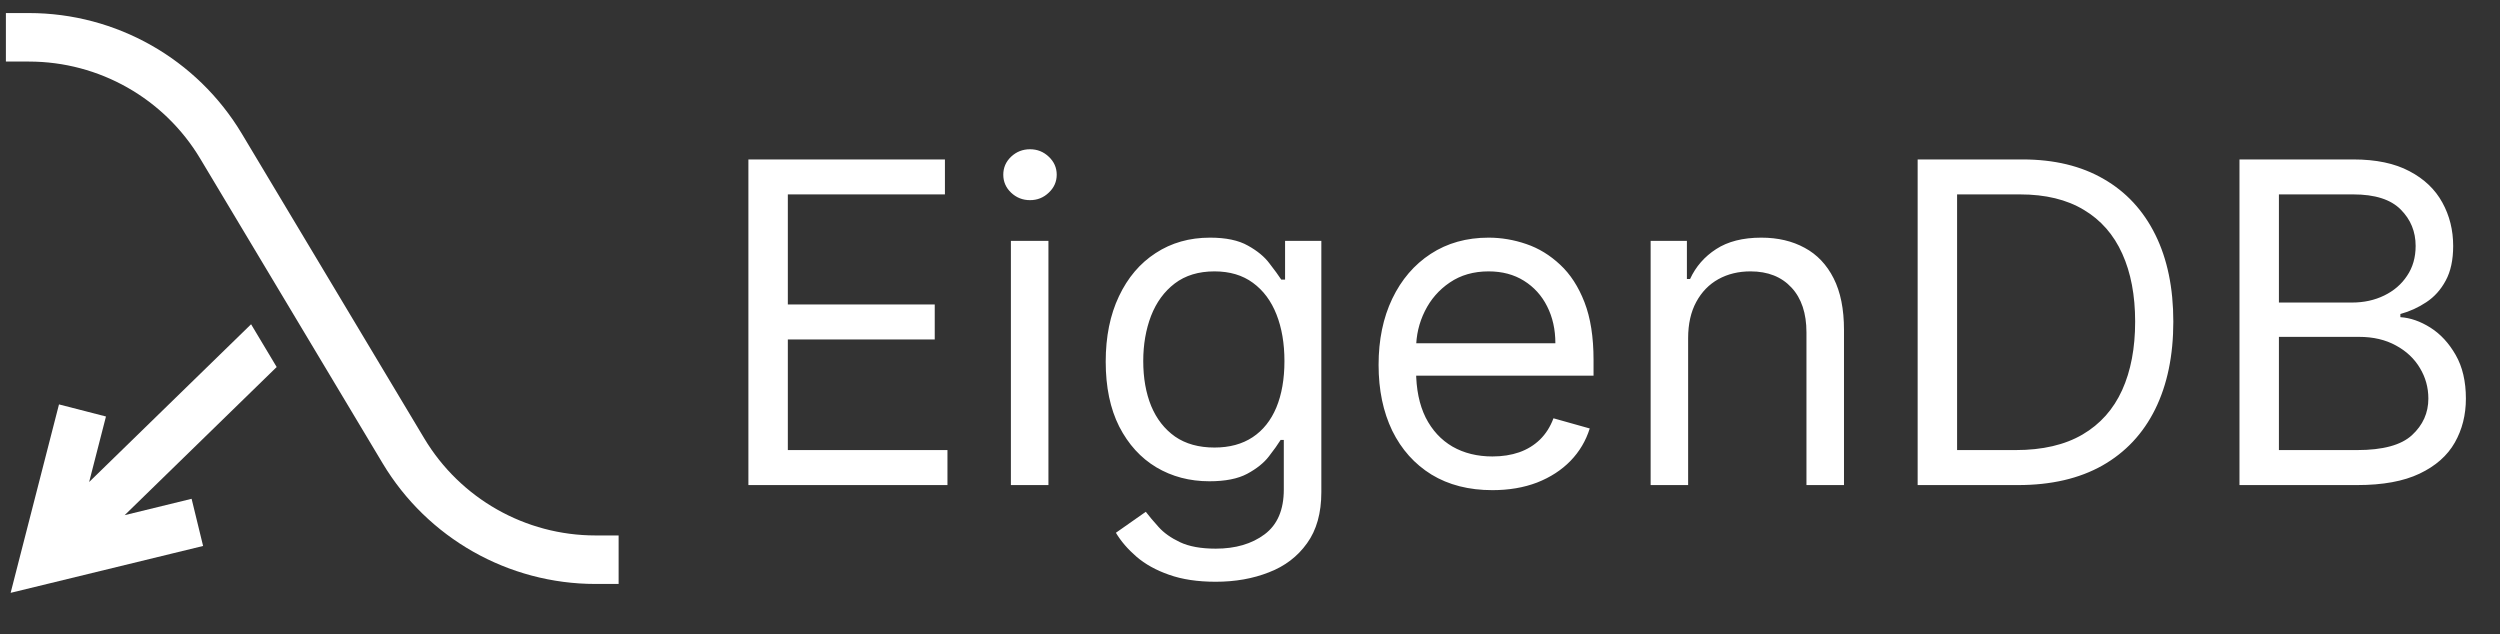 <svg width="67" height="17" viewBox="0 0 67 17" fill="none" xmlns="http://www.w3.org/2000/svg">
<rect x="0" y="0" width="67" height="17" fill="#333333" stroke="none"/>
<path fill-rule="evenodd" clip-rule="evenodd" d="M6.729 8.69L2.389 12.918L2.84 11.162L1.581 10.838L0.554 14.838L0.285 15.888L1.338 15.632L5.443 14.632L5.135 13.368L3.341 13.806L7.415 9.836L6.729 8.69Z" fill="white"/>
<path d="M16.579 15H15.96C13.85 15 11.896 13.892 10.812 12.082L8.368 8L5.924 3.918C4.841 2.108 2.886 1 0.776 1H0.158" stroke="white" stroke-width="1.3"/>
<path d="M20.057 13V4.273H25.324V5.21H21.114V8.159H25.051V9.097H21.114V12.062H25.392V13H20.057ZM27.092 13V6.455H28.098V13H27.092ZM27.604 5.364C27.408 5.364 27.239 5.297 27.097 5.163C26.957 5.03 26.888 4.869 26.888 4.682C26.888 4.494 26.957 4.334 27.097 4.2C27.239 4.067 27.408 4 27.604 4C27.8 4 27.967 4.067 28.107 4.2C28.249 4.334 28.32 4.494 28.32 4.682C28.32 4.869 28.249 5.03 28.107 5.163C27.967 5.297 27.8 5.364 27.604 5.364ZM32.582 15.591C32.096 15.591 31.679 15.528 31.329 15.403C30.98 15.281 30.689 15.119 30.456 14.918C30.226 14.719 30.042 14.506 29.906 14.278L30.707 13.716C30.798 13.835 30.913 13.972 31.052 14.125C31.191 14.281 31.382 14.416 31.623 14.53C31.867 14.646 32.187 14.704 32.582 14.704C33.11 14.704 33.547 14.577 33.89 14.321C34.234 14.065 34.406 13.665 34.406 13.119V11.79H34.321C34.247 11.909 34.142 12.057 34.005 12.233C33.872 12.406 33.679 12.561 33.426 12.697C33.176 12.831 32.838 12.898 32.412 12.898C31.883 12.898 31.409 12.773 30.988 12.523C30.571 12.273 30.24 11.909 29.995 11.432C29.754 10.954 29.633 10.375 29.633 9.693C29.633 9.023 29.751 8.439 29.987 7.942C30.223 7.442 30.551 7.055 30.971 6.783C31.392 6.507 31.878 6.369 32.429 6.369C32.855 6.369 33.193 6.44 33.443 6.582C33.696 6.722 33.889 6.881 34.022 7.06C34.159 7.236 34.264 7.381 34.338 7.494H34.44V6.455H35.412V13.188C35.412 13.75 35.284 14.207 35.028 14.56C34.775 14.915 34.434 15.175 34.005 15.339C33.579 15.507 33.105 15.591 32.582 15.591ZM32.548 11.994C32.951 11.994 33.292 11.902 33.571 11.717C33.849 11.533 34.061 11.267 34.206 10.921C34.35 10.574 34.423 10.159 34.423 9.676C34.423 9.205 34.352 8.788 34.21 8.428C34.068 8.067 33.858 7.784 33.579 7.58C33.301 7.375 32.957 7.273 32.548 7.273C32.122 7.273 31.767 7.381 31.483 7.597C31.201 7.812 30.99 8.102 30.848 8.466C30.709 8.83 30.639 9.233 30.639 9.676C30.639 10.131 30.71 10.533 30.852 10.882C30.997 11.229 31.21 11.501 31.491 11.7C31.775 11.896 32.127 11.994 32.548 11.994ZM39.997 13.136C39.366 13.136 38.822 12.997 38.365 12.719C37.91 12.438 37.559 12.046 37.312 11.543C37.068 11.037 36.946 10.449 36.946 9.778C36.946 9.108 37.068 8.517 37.312 8.006C37.559 7.491 37.903 7.091 38.343 6.804C38.787 6.514 39.304 6.369 39.895 6.369C40.235 6.369 40.572 6.426 40.904 6.54C41.237 6.653 41.539 6.838 41.812 7.094C42.085 7.347 42.302 7.682 42.464 8.099C42.626 8.517 42.707 9.031 42.707 9.642V10.068H37.662V9.199H41.684C41.684 8.83 41.61 8.5 41.463 8.21C41.318 7.92 41.11 7.692 40.841 7.524C40.574 7.357 40.258 7.273 39.895 7.273C39.494 7.273 39.147 7.372 38.855 7.571C38.565 7.767 38.342 8.023 38.186 8.338C38.029 8.653 37.951 8.991 37.951 9.352V9.932C37.951 10.426 38.037 10.845 38.207 11.189C38.38 11.53 38.62 11.79 38.927 11.969C39.234 12.145 39.591 12.233 39.997 12.233C40.261 12.233 40.5 12.196 40.713 12.122C40.929 12.046 41.115 11.932 41.271 11.781C41.427 11.628 41.548 11.438 41.633 11.21L42.605 11.483C42.502 11.812 42.331 12.102 42.089 12.352C41.848 12.599 41.549 12.793 41.194 12.932C40.839 13.068 40.44 13.136 39.997 13.136ZM45.242 9.062V13H44.237V6.455H45.209V7.477H45.294C45.447 7.145 45.68 6.878 45.992 6.676C46.305 6.472 46.709 6.369 47.203 6.369C47.646 6.369 48.034 6.46 48.366 6.642C48.699 6.821 48.957 7.094 49.142 7.46C49.326 7.824 49.419 8.284 49.419 8.841V13H48.413V8.909C48.413 8.395 48.279 7.994 48.012 7.707C47.745 7.418 47.379 7.273 46.913 7.273C46.592 7.273 46.305 7.342 46.052 7.482C45.802 7.621 45.605 7.824 45.46 8.091C45.315 8.358 45.242 8.682 45.242 9.062ZM54.086 13H51.393V4.273H54.205C55.052 4.273 55.776 4.447 56.379 4.797C56.981 5.143 57.443 5.642 57.764 6.293C58.084 6.94 58.245 7.716 58.245 8.619C58.245 9.528 58.083 10.311 57.759 10.967C57.435 11.621 56.964 12.124 56.344 12.476C55.725 12.825 54.972 13 54.086 13ZM52.45 12.062H54.018C54.739 12.062 55.337 11.923 55.812 11.645C56.286 11.367 56.64 10.97 56.873 10.456C57.106 9.942 57.222 9.33 57.222 8.619C57.222 7.915 57.107 7.308 56.877 6.8C56.647 6.288 56.303 5.896 55.846 5.624C55.389 5.348 54.819 5.21 54.137 5.21H52.45V12.062ZM60.018 13V4.273H63.069C63.677 4.273 64.178 4.378 64.573 4.588C64.968 4.795 65.262 5.075 65.455 5.428C65.648 5.777 65.745 6.165 65.745 6.591C65.745 6.966 65.678 7.276 65.545 7.52C65.414 7.764 65.241 7.957 65.025 8.099C64.812 8.241 64.58 8.347 64.33 8.415V8.5C64.597 8.517 64.866 8.611 65.136 8.781C65.406 8.952 65.631 9.196 65.813 9.514C65.995 9.832 66.086 10.222 66.086 10.682C66.086 11.119 65.987 11.513 65.788 11.862C65.589 12.212 65.275 12.489 64.846 12.693C64.417 12.898 63.859 13 63.171 13H60.018ZM61.075 12.062H63.171C63.861 12.062 64.352 11.929 64.641 11.662C64.934 11.392 65.08 11.065 65.08 10.682C65.08 10.386 65.005 10.114 64.854 9.864C64.704 9.611 64.489 9.409 64.211 9.259C63.932 9.105 63.603 9.028 63.222 9.028H61.075V12.062ZM61.075 8.108H63.035C63.353 8.108 63.64 8.045 63.896 7.92C64.154 7.795 64.359 7.619 64.509 7.392C64.663 7.165 64.739 6.898 64.739 6.591C64.739 6.207 64.606 5.882 64.339 5.615C64.072 5.345 63.648 5.21 63.069 5.21H61.075V8.108Z" fill="white"/>
</svg>
